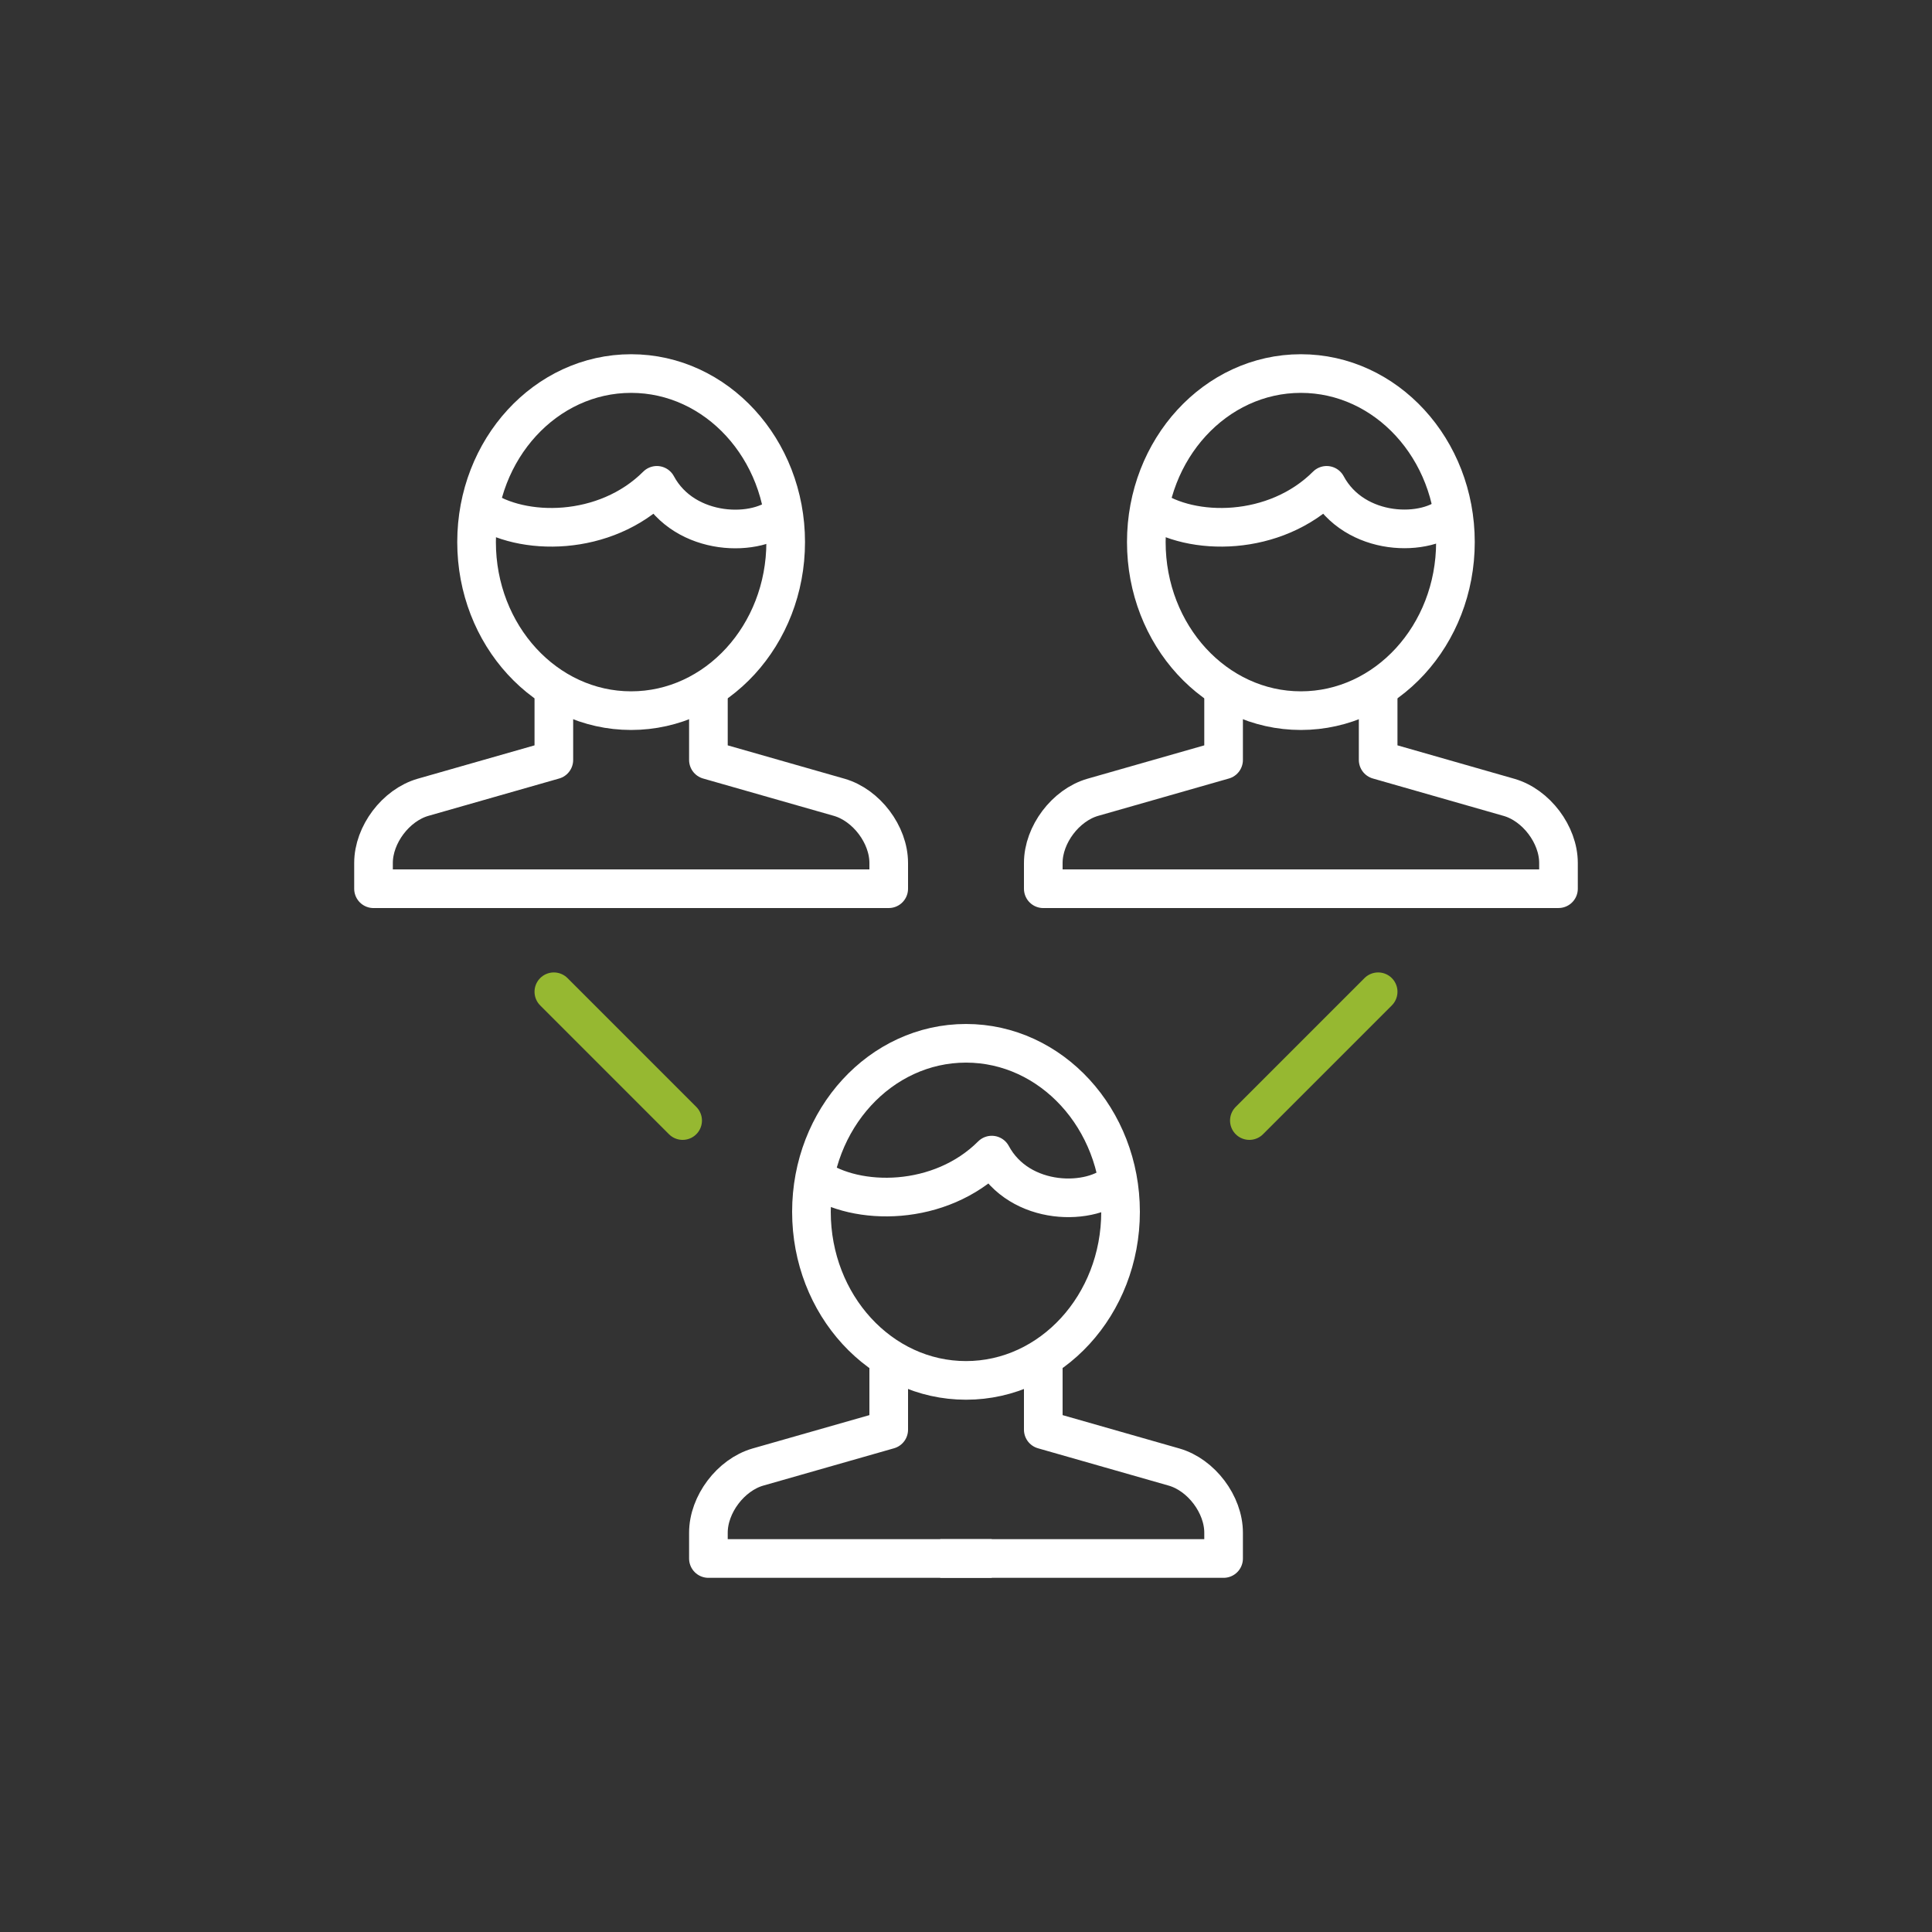 <?xml version="1.0" encoding="UTF-8"?>
<svg width="100px" height="100px" viewBox="0 0 100 100" version="1.1" xmlns="http://www.w3.org/2000/svg" xmlns:xlink="http://www.w3.org/1999/xlink">
    <rect x="0" y="0" width="100" height="100" fill="#333333" stroke="none"/>
    <!-- Generator: Sketch 40.1 (33804) - http://www.bohemiancoding.com/sketch -->
    <title>performance-network</title>
    <desc>Created with Sketch.</desc>
    <defs></defs>
    <g id="Page-1" stroke="none" stroke-width="1" fill="none" fill-rule="evenodd" stroke-linejoin="round">
        <g id="performance-network" stroke-width="2">
            <g id="Group" transform="translate(19, 19)">
                <path d="M9.667,16.625 L9.667,20.334 L2.896,22.268 C1.488,22.673 0.333,24.201 0.333,25.668 L0.333,27.001 L15,27.001" id="Stroke-547" stroke="#FFFFFF"></path>
                <path d="M17.667,16.542 L17.667,20.334 L24.435,22.267 C25.845,22.672 27,24.2 27,25.667 L27,27 L12.333,27" id="Stroke-548" stroke="#FFFFFF"></path>
                <path d="M21.667,9.057 C21.667,13.873 18.083,17.783 13.667,17.783 C9.248,17.783 5.667,13.873 5.667,9.057 C5.667,4.239 9.248,0.335 13.667,0.335 C18.083,0.335 21.667,4.239 21.667,9.057 L21.667,9.057 Z" id="Stroke-549" stroke="#FFFFFF"></path>
                <path d="M21.583,7.529 C20.25,8.862 16.437,8.798 14.999,6.121 C12.333,8.787 7.999,8.787 5.845,7.265" id="Stroke-550" stroke="#FFFFFF"></path>
                <path d="M44.333,16.625 L44.333,20.334 L37.563,22.268 C36.155,22.673 35,24.201 35,25.668 L35,27.001 L49.667,27.001" id="Stroke-551" stroke="#FFFFFF"></path>
                <path d="M52.333,16.583 L52.333,20.333 L59.101,22.269 C60.512,22.671 61.667,24.202 61.667,25.666 L61.667,26.999 L47,26.999" id="Stroke-552" stroke="#FFFFFF"></path>
                <path d="M56.333,9.057 C56.333,13.873 52.749,17.783 48.333,17.783 C43.915,17.783 40.333,13.873 40.333,9.057 C40.333,4.239 43.915,0.335 48.333,0.335 C52.749,0.335 56.333,4.239 56.333,9.057 L56.333,9.057 Z" id="Stroke-553" stroke="#FFFFFF"></path>
                <path d="M56.208,7.521 C54.875,8.854 51.104,8.798 49.667,6.121 C47,8.787 42.667,8.787 40.51,7.265" id="Stroke-554" stroke="#FFFFFF"></path>
                <path d="M27,51.292 L27,55.001 L20.229,56.934 C18.821,57.34 17.667,58.868 17.667,60.334 L17.667,61.668 L32.333,61.668" id="Stroke-555" stroke="#FFFFFF"></path>
                <path d="M35,51.292 L35,55.001 L41.768,56.934 C43.179,57.34 44.333,58.868 44.333,60.334 L44.333,61.668 L29.667,61.668" id="Stroke-556" stroke="#FFFFFF"></path>
                <path d="M39,43.724 C39,48.54 35.416,52.449 31,52.449 C26.581,52.449 23,48.54 23,43.724 C23,38.905 26.581,35.001 31,35.001 C35.416,35.001 39,38.905 39,43.724 L39,43.724 Z" id="Stroke-557" stroke="#FFFFFF"></path>
                <path d="M38.875,42.121 C37.542,43.454 33.771,43.462 32.334,40.788 C29.667,43.454 25.334,43.454 23.176,41.932" id="Stroke-558" stroke="#FFFFFF"></path>
                <path d="M9.667,32.333 L16.333,39" id="Stroke-559" stroke="#96B831" stroke-linecap="round"></path>
                <path d="M52.333,32.333 L45.667,39" id="Stroke-560" stroke="#96B831" stroke-linecap="round"></path>
            </g>
        </g>
    </g>
</svg>
